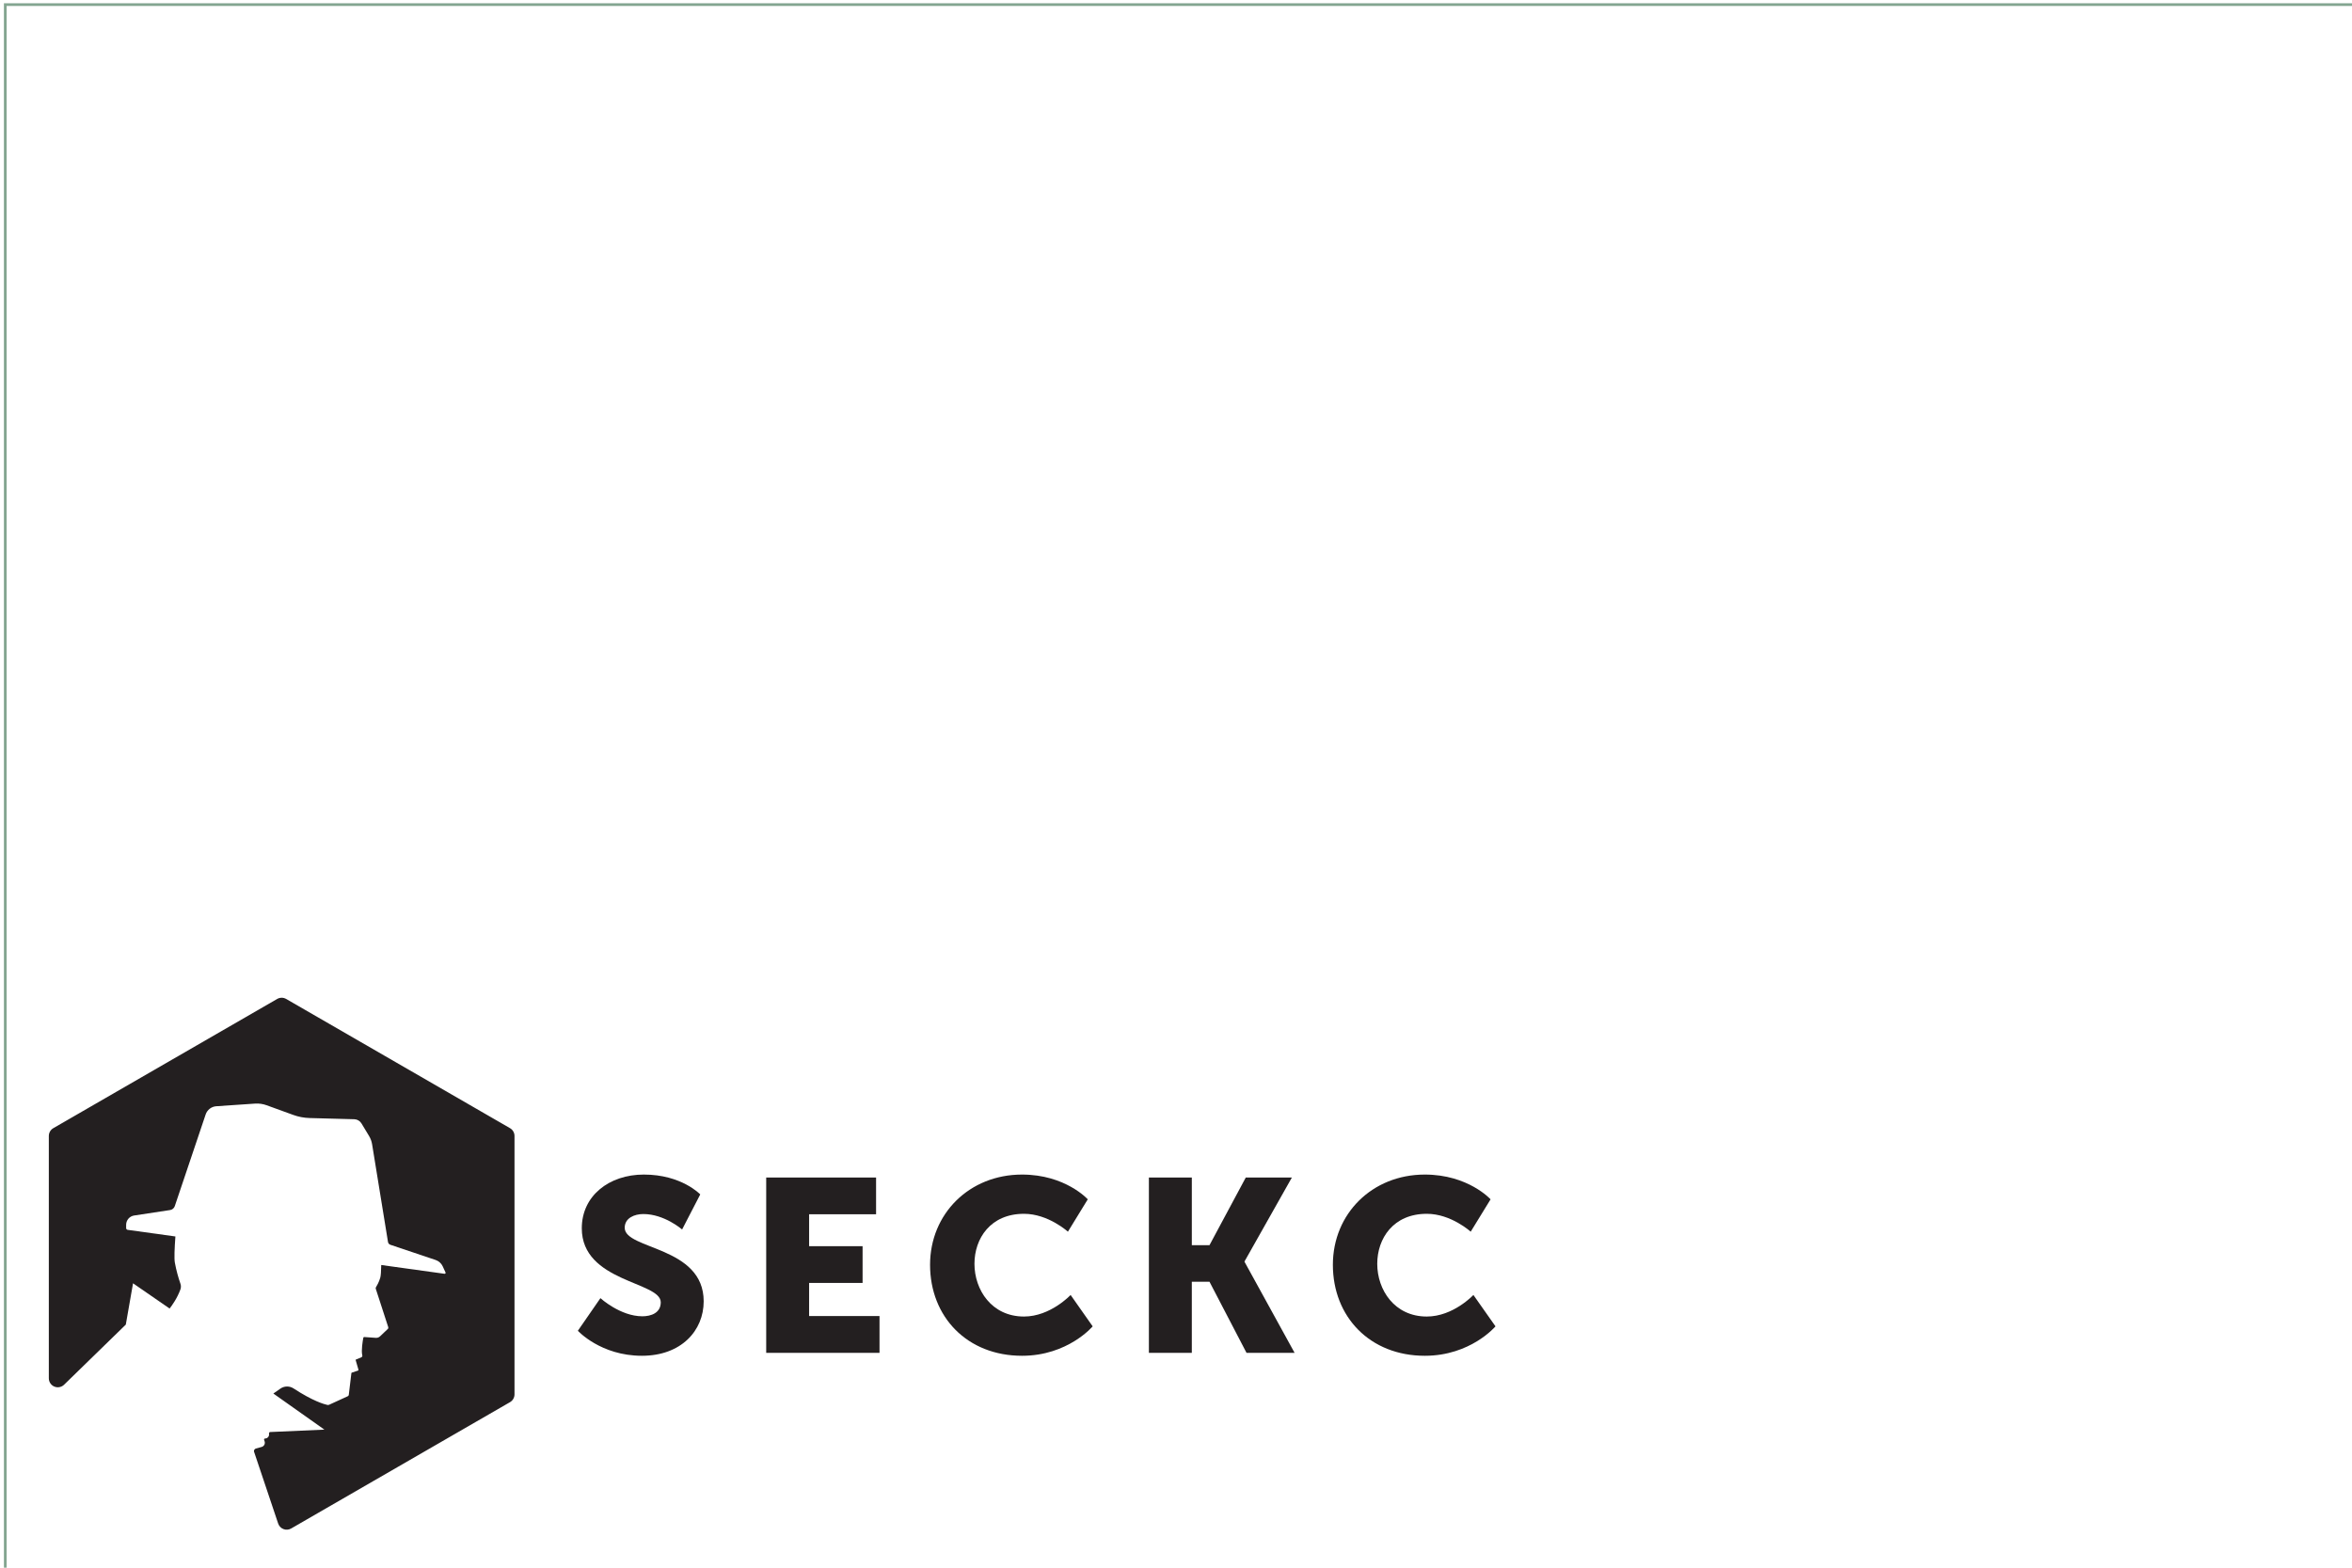 <?xml version="1.0" encoding="UTF-8" standalone="no"?>
<!-- Created with Inkscape (http://www.inkscape.org/) -->

<svg
   xmlns:dc="http://purl.org/dc/elements/1.1/"
   xmlns:cc="http://creativecommons.org/ns#"
   xmlns:rdf="http://www.w3.org/1999/02/22-rdf-syntax-ns#"
   xmlns:svg="http://www.w3.org/2000/svg"
   xmlns="http://www.w3.org/2000/svg"
   xmlns:sodipodi="http://sodipodi.sourceforge.net/DTD/sodipodi-0.dtd"
   xmlns:inkscape="http://www.inkscape.org/namespaces/inkscape"
   version="1.1"
   id="svg834"
   xml:space="preserve"
   width="6in"
   height="4in"
   viewBox="0 0 576 384"
   sodipodi:docname="6x4-sticker-sheet.eps"><defs
     id="defs838" /><sodipodi:namedview
     pagecolor="#ffffff"
     bordercolor="#666666"
     borderopacity="1"
     objecttolerance="10"
     gridtolerance="10"
     guidetolerance="10"
     inkscape:pageopacity="0"
     inkscape:pageshadow="2"
     inkscape:window-width="640"
     inkscape:window-height="480"
     id="namedview836"
     showgrid="false"
     units="in" /><g
     id="g842"
     inkscape:groupmode="layer"
     inkscape:label="ink_ext_XXXXXX"
     transform="matrix(1.333,0,0,-1.333,0,384)"><g
       id="g844"
       transform="matrix(0.1,0,0,0.1,-143.467,-504)"><path
         d="m 5764.37,5032.25 h -4320 v 2880 h 4320 z"
         style="fill:none;stroke:#83a590;stroke-width:5;stroke-linecap:butt;stroke-linejoin:miter;stroke-miterlimit:10;stroke-dasharray:none;stroke-opacity:1"
         id="path846"
         inkscape:connector-curvature="0" /></g><g
       transform="matrix(0.553,0,0,0.553,-22.381,-108.385)"
       inkscape:label="ink_ext_XXXXXX"
       id="g875"><g
         transform="scale(0.1)"
         id="g877"><path
           inkscape:connector-curvature="0"
           id="path879"
           style="fill:#231f20;fill-opacity:1;fill-rule:nonzero;stroke:none"
           d="m 1355.39,3849.79 c -9.22,5.32 -20.59,5.32 -29.81,0 L 581.84,3420.41 c -9.223,-5.33 -14.906,-15.18 -14.906,-25.83 v -805.32 c 0,-11.98 7.175,-22.8 18.226,-27.47 11.047,-4.66 23.805,-2.25 32.395,6.11 l 205.136,199.83 24.02,137.23 121.531,-83.89 c 8.051,10.32 25.442,34.55 35.898,63.62 2.16,6.03 2.21,12.61 0.11,18.65 -6.937,19.96 -13.641,43.44 -18.605,70.23 -2.5,13.5 -1.059,48.48 1.835,87.01 l -158.578,21.98 c -2.933,0.41 -5.101,2.91 -5.101,5.86 v 10.86 c 0,15.45 11.293,28.59 26.582,30.92 l 119.465,18.17 c 7.254,1.1 13.257,6.15 15.59,13.1 l 102.522,304.51 c 5.2,15.44 19.18,26.23 35.43,27.33 l 128.77,8.75 c 12.96,0.87 25.94,-0.97 38.14,-5.4 l 88.6,-32.19 c 17.5,-6.37 35.92,-9.87 54.53,-10.36 l 148.37,-3.97 c 9.77,-0.27 18.73,-5.48 23.78,-13.85 l 25.23,-41.77 c 5.1,-8.46 8.55,-17.83 10.13,-27.57 l 52.8,-324.74 c 0.7,-4.28 3.7,-7.82 7.81,-9.2 l 150.36,-50.54 c 10.5,-3.53 19.08,-11.26 23.7,-21.32 l 9.23,-20.16 c 0.49,-1.05 0.37,-2.27 -0.32,-3.18 -0.69,-0.92 -1.81,-1.4 -2.95,-1.25 l -210.3,29.18 c -0.28,-20.1 -1.3,-35.53 -3.14,-41.95 -4.3,-15.04 -11.46,-27.34 -14.46,-32.15 -0.89,-1.41 -1.1,-3.1 -0.58,-4.69 l 41.5,-127.79 c 0.69,-2.13 0.1,-4.43 -1.51,-5.95 l -25.87,-24.58 c -3.7,-3.5 -8.7,-5.31 -13.82,-4.96 l -38.56,2.72 c -1.49,0.08 -2.81,-0.94 -3.08,-2.39 -1.77,-9.48 -7.52,-42.78 -3.37,-58.46 0.68,-2.55 -0.56,-5.24 -2.97,-6.36 -7.81,-3.64 -15.31,-6.52 -18.21,-7.61 -0.72,-0.27 -1.1,-1.03 -0.89,-1.78 l 9.3,-32 c 0.34,-1.21 -0.31,-2.47 -1.49,-2.86 l -20.59,-6.86 c -0.79,-0.28 -1.37,-0.96 -1.47,-1.79 l -8.62,-72.16 c -0.22,-1.91 -1.44,-3.57 -3.2,-4.38 l -61.86,-28.3 c -1.89,-0.87 -4.01,-1.13 -6.04,-0.68 -10.75,2.32 -48.04,12.73 -112.37,54.86 -13.48,8.83 -31.02,8.46 -44.13,-0.9 -7.41,-5.31 -15.59,-11 -22.96,-16.06 l 169.59,-119.96 -179.52,-7.93 c -1.28,0.04 -2.53,-0.46 -3.42,-1.4 -0.89,-0.95 -1.32,-2.23 -1.19,-3.52 l 0.21,-2 c 0.39,-3.72 -0.81,-7.43 -3.31,-10.24 -2.52,-2.77 -6.08,-4.35 -9.83,-4.35 -1.1,0 -2.13,-0.54 -2.78,-1.44 -0.65,-0.89 -0.82,-2.05 -0.48,-3.08 l 1.7,-5.07 c 1.26,-3.79 0.91,-7.88 -0.95,-11.37 -1.87,-3.49 -5.07,-6.07 -8.88,-7.13 l -19.04,-5.27 c -4.3,-1.21 -7.08,-5.38 -6.51,-9.8 l 80.41,-239.56 c 2.85,-8.47 9.35,-15.23 17.72,-18.4 8.37,-3.16 17.71,-2.4 25.46,2.07 l 727.07,419.78 c 9.22,5.32 14.9,15.17 14.9,25.82 v 858.77 c 0,10.65 -5.68,20.5 -14.9,25.83 l -743.74,429.38" /><path
           inkscape:connector-curvature="0"
           id="path881"
           style="fill:#231f20;fill-opacity:1;fill-rule:nonzero;stroke:none"
           d="m 2399.47,2855.59 c 0,0 66,-60.28 139.34,-60.28 29.32,0 61.09,11.41 61.09,46.45 0,69.26 -262.36,66.79 -262.34,246.06 0,107.57 90.42,178.44 206.12,178.44 125.52,0 187.41,-66 187.41,-66 l -60.28,-116.52 c 0,0 -58.68,51.34 -128.74,51.34 -29.32,0 -61.93,-13.02 -61.93,-45.63 0,-73.32 262.37,-60.28 262.38,-244.43 -0.01,-96.95 -74.15,-180.91 -205.34,-180.91 -136.9,0 -212.68,83.12 -212.68,83.12 l 74.97,108.36" /><path
           inkscape:connector-curvature="0"
           id="path883"
           style="fill:#231f20;fill-opacity:1;fill-rule:nonzero;stroke:none"
           d="m 2950.23,3256.48 365.02,0.02 0.01,-122.23 h -222.45 v -105.94 h 177.63 V 2906.1 h -177.63 l -0.02,-109.99 h 233.88 v -122.23 h -376.45 l 0.01,582.6" /><path
           inkscape:connector-curvature="0"
           id="path885"
           style="fill:#231f20;fill-opacity:1;fill-rule:nonzero;stroke:none"
           d="m 3800.2,3266.26 c 144.21,0 218.34,-82.28 218.34,-82.28 l -65.97,-107.57 c 0,0 -65.22,59.46 -145.88,59.46 -111.62,0 -164.59,-82.29 -164.59,-166.19 0,-86.38 57.07,-175.17 164.59,-175.17 88.02,0 154.84,71.68 154.84,71.68 l 73.32,-104.29 c 0,0 -82.28,-97.79 -234.65,-97.79 -182.54,0 -305.6,129.58 -305.6,302.32 0,169.44 130.39,299.83 305.6,299.83" /><path
           inkscape:connector-curvature="0"
           id="path887"
           style="fill:#231f20;fill-opacity:1;fill-rule:nonzero;stroke:none"
           d="m 4221.64,3256.48 142.6,0.02 v -224.91 h 58.67 l 120.62,224.91 h 153.17 l -157.25,-278.68 v -1.63 l 166.23,-302.31 h -159.73 l -123.04,236.31 h -58.67 v -236.31 h -142.6 v 582.6" /><path
           inkscape:connector-curvature="0"
           id="path889"
           style="fill:#231f20;fill-opacity:1;fill-rule:nonzero;stroke:none"
           d="m 5138.37,3266.26 c 144.21,0 218.38,-82.28 218.38,-82.28 l -66.01,-107.57 c 0,0 -65.17,59.47 -145.86,59.46 -111.62,0 -164.62,-82.29 -164.62,-166.19 0,-86.38 57.06,-175.17 164.64,-175.17 87.97,0 154.81,71.68 154.81,71.68 l 73.36,-104.29 c 0,0 -82.33,-97.79 -234.7,-97.8 -182.53,0 -305.54,129.59 -305.54,302.33 0,169.44 130.34,299.83 305.54,299.83" /></g></g></g></svg>